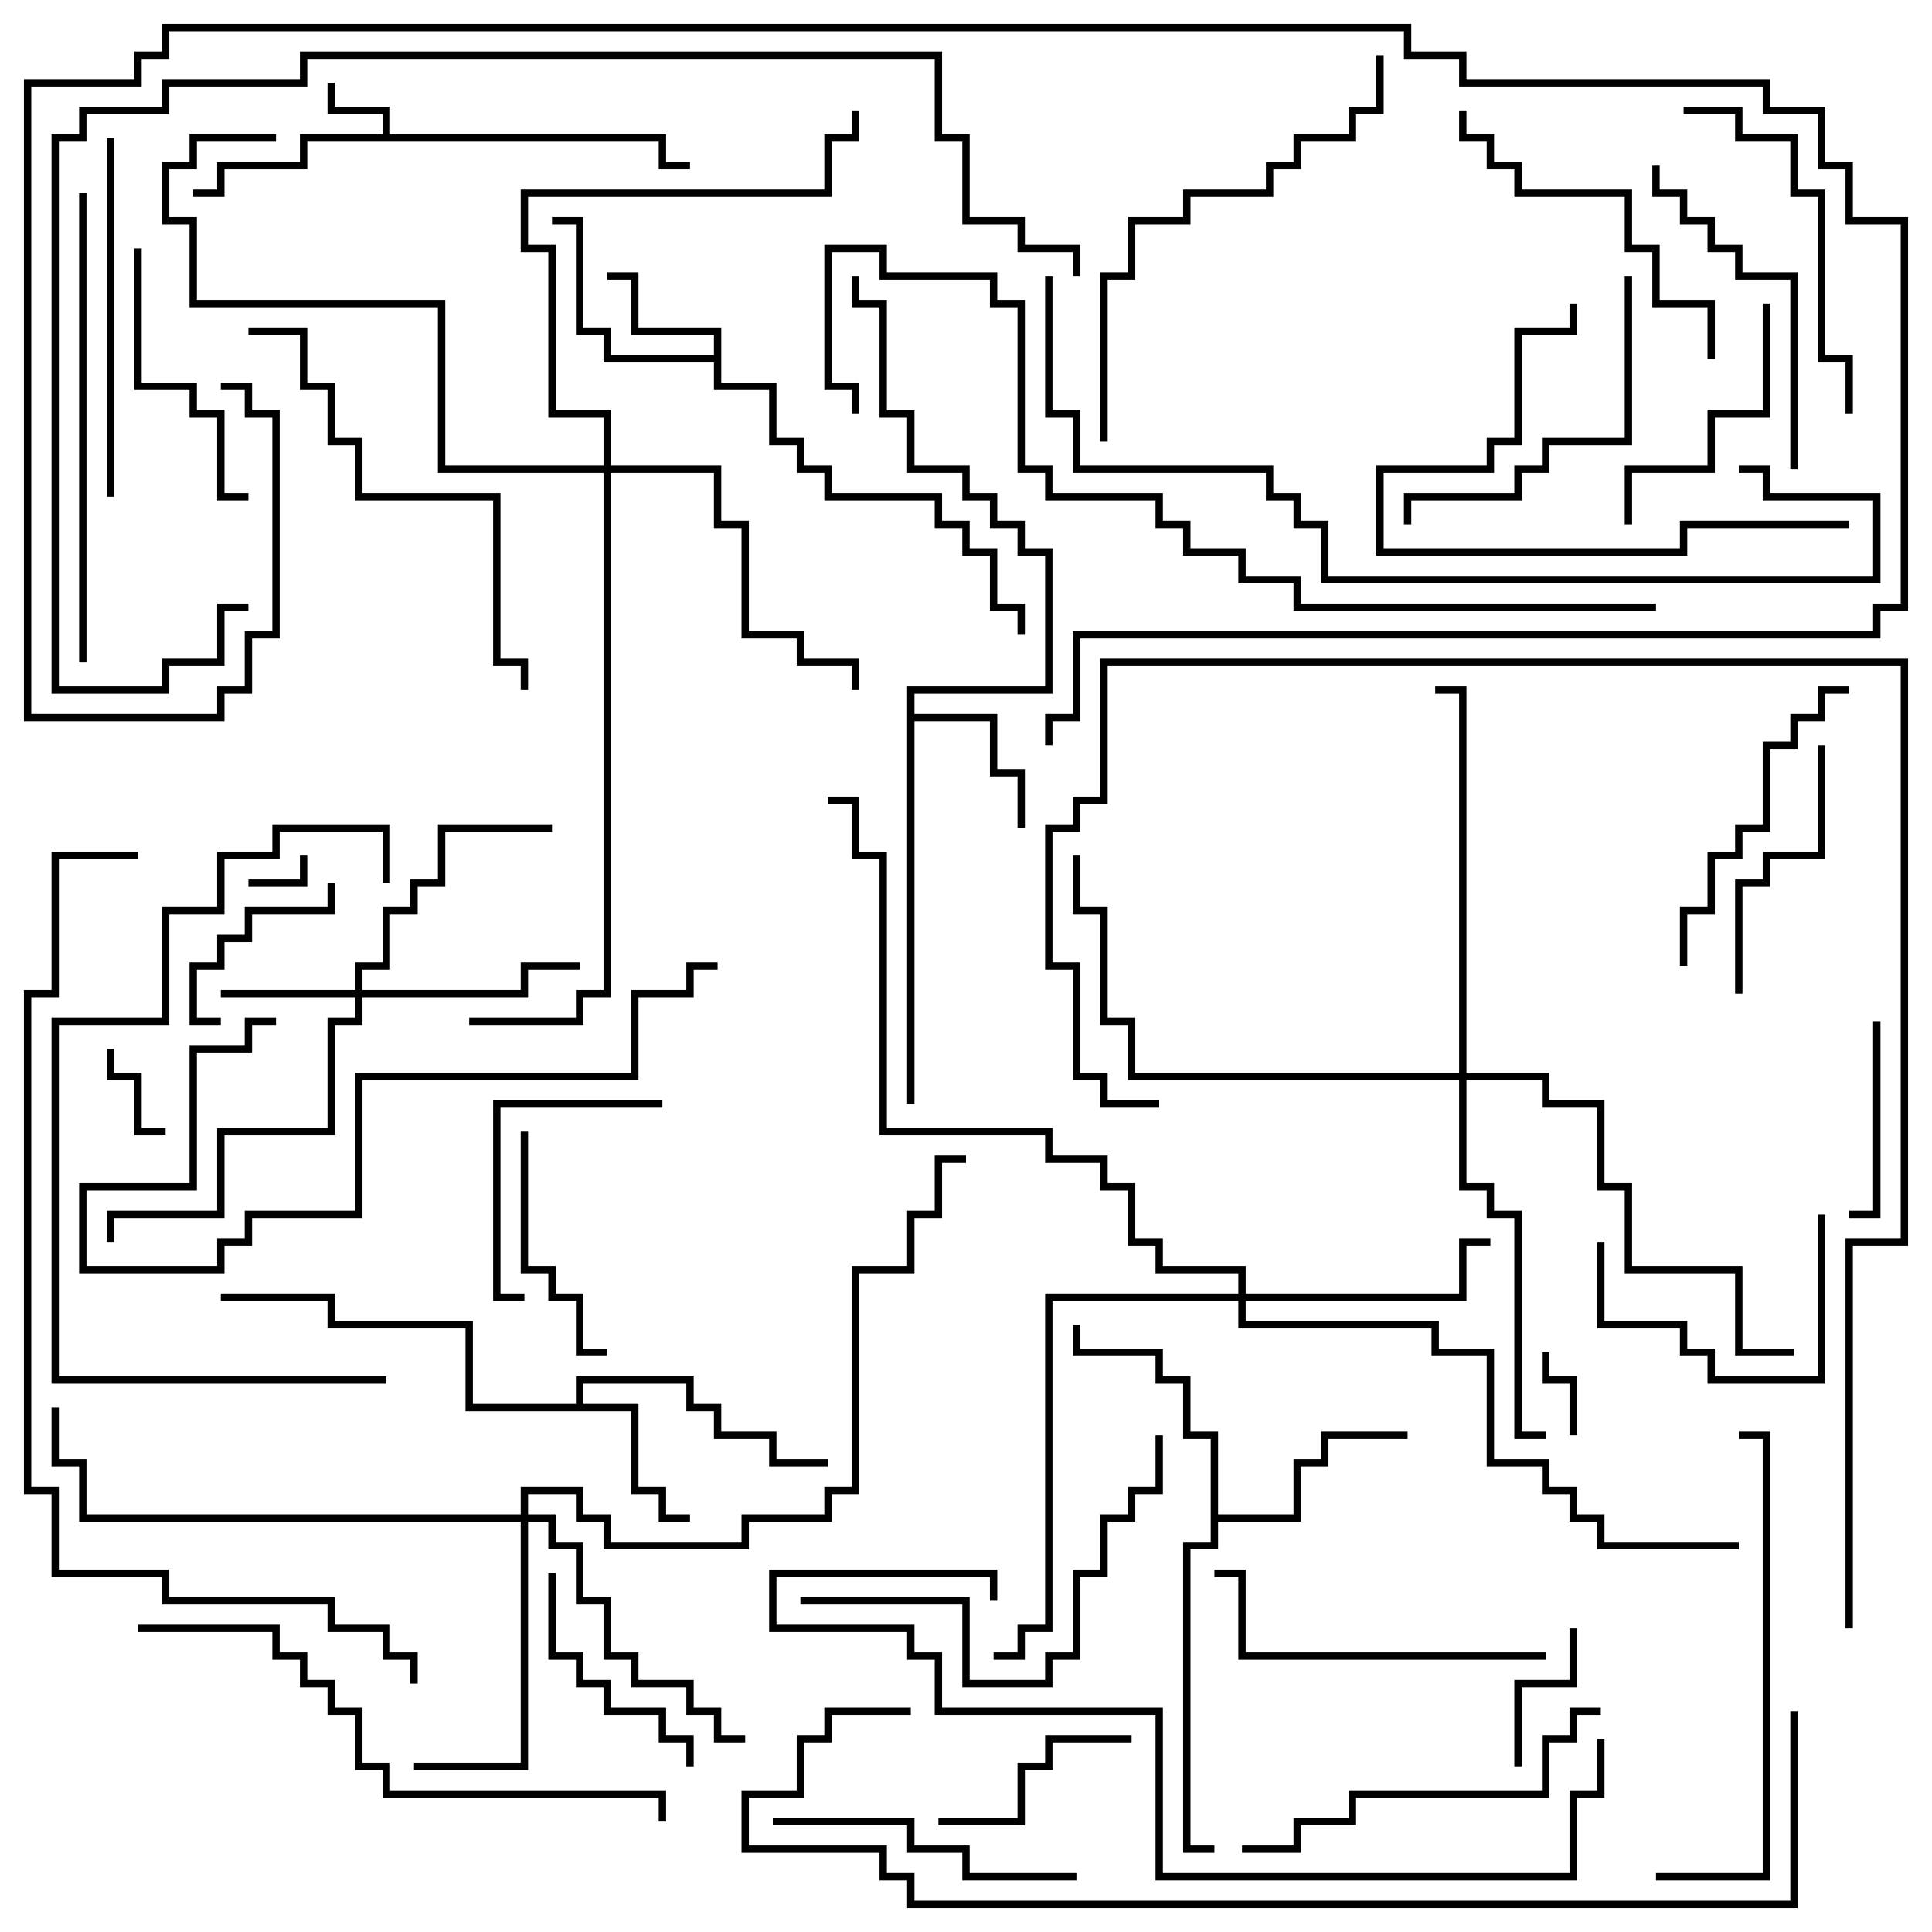 <svg version="1.1" width="105" height="105" xmlns="http://www.w3.org/2000/svg"><path d="M20.8,7.3L20.8,6.2L17.8,6.2L17.8,4.5L18.2,4.5L18.2,5.8L21.2,5.8L21.2,7.3L36.2,7.3L36.2,8.8L37.5,8.8L37.5,9.2L35.8,9.2L35.8,7.7L16.7,7.7L16.7,9.2L12.2,9.2L12.2,10.7L10.5,10.7L10.5,10.3L11.8,10.3L11.8,8.8L16.3,8.8L16.3,7.3z" stroke="none"/><path d="M38.8,19.3L38.8,18.2L34.3,18.2L34.3,15.2L33,15.2L33,14.8L34.7,14.8L34.7,17.8L39.2,17.8L39.2,20.8L42.2,20.8L42.2,23.8L43.7,23.8L43.7,25.3L45.2,25.3L45.2,26.8L51.2,26.8L51.2,28.3L52.7,28.3L52.7,29.8L54.2,29.8L54.2,32.8L55.7,32.8L55.7,34.5L55.3,34.5L55.3,33.2L53.8,33.2L53.8,30.2L52.3,30.2L52.3,28.7L50.8,28.7L50.8,27.2L44.8,27.2L44.8,25.7L43.3,25.7L43.3,24.2L41.8,24.2L41.8,21.2L38.8,21.2L38.8,19.7L32.8,19.7L32.8,18.2L31.3,18.2L31.3,12.2L30,12.2L30,11.8L31.7,11.8L31.7,17.8L33.2,17.8L33.2,19.3z" stroke="none"/><path d="M49.3,37.3L56.8,37.3L56.8,30.2L55.3,30.2L55.3,28.7L53.8,28.7L53.8,27.2L52.3,27.2L52.3,25.7L49.3,25.7L49.3,22.7L47.8,22.7L47.8,16.7L46.3,16.7L46.3,15L46.7,15L46.7,16.3L48.2,16.3L48.2,22.3L49.7,22.3L49.7,25.3L52.7,25.3L52.7,26.8L54.2,26.8L54.2,28.3L55.7,28.3L55.7,29.8L57.2,29.8L57.2,37.7L49.7,37.7L49.7,38.8L54.2,38.8L54.2,41.8L55.7,41.8L55.7,45L55.3,45L55.3,42.2L53.8,42.2L53.8,39.2L49.7,39.2L49.7,60L49.3,60z" stroke="none"/><path d="M31.3,76.3L31.3,74.8L37.7,74.8L37.7,76.3L39.2,76.3L39.2,77.8L42.2,77.8L42.2,79.3L45,79.3L45,79.7L41.8,79.7L41.8,78.2L38.8,78.2L38.8,76.7L37.3,76.7L37.3,75.2L31.7,75.2L31.7,76.3L34.7,76.3L34.7,80.8L36.2,80.8L36.2,82.3L37.5,82.3L37.5,82.7L35.8,82.7L35.8,81.2L34.3,81.2L34.3,76.7L25.3,76.7L25.3,72.2L17.8,72.2L17.8,70.7L12,70.7L12,70.3L18.2,70.3L18.2,71.8L25.7,71.8L25.7,76.3z" stroke="none"/><path d="M65.8,78.2L64.3,78.2L64.3,75.2L62.8,75.2L62.8,73.7L58.3,73.7L58.3,72L58.7,72L58.7,73.3L63.2,73.3L63.2,74.8L64.7,74.8L64.7,77.8L66.2,77.8L66.2,82.3L70.3,82.3L70.3,79.3L71.8,79.3L71.8,77.8L76.5,77.8L76.5,78.2L72.2,78.2L72.2,79.7L70.7,79.7L70.7,82.7L66.2,82.7L66.2,84.2L64.7,84.2L64.7,100.3L66,100.3L66,100.7L64.3,100.7L64.3,83.8L65.8,83.8z" stroke="none"/><path d="M19.3,53.8L19.3,52.3L20.8,52.3L20.8,49.3L22.3,49.3L22.3,47.8L23.8,47.8L23.8,44.8L30,44.8L30,45.2L24.2,45.2L24.2,48.2L22.7,48.2L22.7,49.7L21.2,49.7L21.2,52.7L19.7,52.7L19.7,53.8L28.3,53.8L28.3,52.3L31.5,52.3L31.5,52.7L28.7,52.7L28.7,54.2L19.7,54.2L19.7,55.7L18.2,55.7L18.2,61.7L12.2,61.7L12.2,66.2L6.2,66.2L6.2,67.5L5.8,67.5L5.8,65.8L11.8,65.8L11.8,61.3L17.8,61.3L17.8,55.3L19.3,55.3L19.3,54.2L12,54.2L12,53.8z" stroke="none"/><path d="M67.3,70.3L67.3,69.2L62.8,69.2L62.8,67.7L61.3,67.7L61.3,64.7L59.8,64.7L59.8,63.2L56.8,63.2L56.8,61.7L47.8,61.7L47.8,46.7L46.3,46.7L46.3,43.7L45,43.7L45,43.3L46.7,43.3L46.7,46.3L48.2,46.3L48.2,61.3L57.2,61.3L57.2,62.8L60.2,62.8L60.2,64.3L61.7,64.3L61.7,67.3L63.2,67.3L63.2,68.8L67.7,68.8L67.7,70.3L79.3,70.3L79.3,67.3L81,67.3L81,67.7L79.7,67.7L79.7,70.7L67.7,70.7L67.7,71.8L78.2,71.8L78.2,73.3L81.2,73.3L81.2,79.3L84.2,79.3L84.2,80.8L85.7,80.8L85.7,82.3L87.2,82.3L87.2,83.8L94.5,83.8L94.5,84.2L86.8,84.2L86.8,82.7L85.3,82.7L85.3,81.2L83.8,81.2L83.8,79.7L80.8,79.7L80.8,73.7L77.8,73.7L77.8,72.2L67.3,72.2L67.3,70.7L57.2,70.7L57.2,88.7L55.7,88.7L55.7,90.2L54,90.2L54,89.8L55.3,89.8L55.3,88.3L56.8,88.3L56.8,70.3z" stroke="none"/><path d="M28.3,82.3L28.3,80.8L31.7,80.8L31.7,82.3L33.2,82.3L33.2,83.8L40.3,83.8L40.3,82.3L44.8,82.3L44.8,80.8L46.3,80.8L46.3,68.8L49.3,68.8L49.3,65.8L50.8,65.8L50.8,62.8L52.5,62.8L52.5,63.2L51.2,63.2L51.2,66.2L49.7,66.2L49.7,69.2L46.7,69.2L46.7,81.2L45.2,81.2L45.2,82.7L40.7,82.7L40.7,84.2L32.8,84.2L32.8,82.7L31.3,82.7L31.3,81.2L28.7,81.2L28.7,82.3L30.2,82.3L30.2,83.8L31.7,83.8L31.7,86.8L33.2,86.8L33.2,89.8L34.7,89.8L34.7,91.3L37.7,91.3L37.7,92.8L39.2,92.8L39.2,94.3L40.5,94.3L40.5,94.7L38.8,94.7L38.8,93.2L37.3,93.2L37.3,91.7L34.3,91.7L34.3,90.2L32.8,90.2L32.8,87.2L31.3,87.2L31.3,84.2L29.8,84.2L29.8,82.7L28.7,82.7L28.7,96.2L22.5,96.2L22.5,95.8L28.3,95.8L28.3,82.7L4.3,82.7L4.3,79.7L2.8,79.7L2.8,76.5L3.2,76.5L3.2,79.3L4.7,79.3L4.7,82.3z" stroke="none"/><path d="M32.8,25.3L32.8,22.7L29.8,22.7L29.8,13.7L28.3,13.7L28.3,10.3L44.8,10.3L44.8,7.3L46.3,7.3L46.3,6L46.7,6L46.7,7.7L45.2,7.7L45.2,10.7L28.7,10.7L28.7,13.3L30.2,13.3L30.2,22.3L33.2,22.3L33.2,25.3L39.2,25.3L39.2,28.3L40.7,28.3L40.7,34.3L43.7,34.3L43.7,35.8L46.7,35.8L46.7,37.5L46.3,37.5L46.3,36.2L43.3,36.2L43.3,34.7L40.3,34.7L40.3,28.7L38.8,28.7L38.8,25.7L33.2,25.7L33.2,54.2L31.7,54.2L31.7,55.7L25.5,55.7L25.5,55.3L31.3,55.3L31.3,53.8L32.8,53.8L32.8,25.7L23.8,25.7L23.8,16.7L10.3,16.7L10.3,12.2L8.8,12.2L8.8,8.8L10.3,8.8L10.3,7.3L15,7.3L15,7.7L10.7,7.7L10.7,9.2L9.2,9.2L9.2,11.8L10.7,11.8L10.7,16.3L24.2,16.3L24.2,25.3z" stroke="none"/><path d="M79.3,58.3L79.3,37.7L78,37.7L78,37.3L79.7,37.3L79.7,58.3L84.2,58.3L84.2,59.8L87.2,59.8L87.2,64.3L88.7,64.3L88.7,68.8L94.7,68.8L94.7,73.3L97.5,73.3L97.5,73.7L94.3,73.7L94.3,69.2L88.3,69.2L88.3,64.7L86.8,64.7L86.8,60.2L83.8,60.2L83.8,58.7L79.7,58.7L79.7,64.3L81.2,64.3L81.2,65.8L82.7,65.8L82.7,77.8L84,77.8L84,78.2L82.3,78.2L82.3,66.2L80.8,66.2L80.8,64.7L79.3,64.7L79.3,58.7L61.3,58.7L61.3,55.7L59.8,55.7L59.8,49.7L58.3,49.7L58.3,46.5L58.7,46.5L58.7,49.3L60.2,49.3L60.2,55.3L61.7,55.3L61.7,58.3z" stroke="none"/><path d="M13.5,48.2L13.5,47.8L16.3,47.8L16.3,46.5L16.7,46.5L16.7,48.2z" stroke="none"/><path d="M85.7,78L85.3,78L85.3,75.2L83.8,75.2L83.8,73.5L84.2,73.5L84.2,74.8L85.7,74.8z" stroke="none"/><path d="M5.8,57L6.2,57L6.2,58.3L7.7,58.3L7.7,61.3L9,61.3L9,61.7L7.3,61.7L7.3,58.7L5.8,58.7z" stroke="none"/><path d="M82.7,96L82.3,96L82.3,91.3L85.3,91.3L85.3,88.5L85.7,88.5L85.7,91.7L82.7,91.7z" stroke="none"/><path d="M17.8,48L18.2,48L18.2,49.7L13.7,49.7L13.7,51.2L12.2,51.2L12.2,52.7L10.7,52.7L10.7,55.3L12,55.3L12,55.7L10.3,55.7L10.3,52.3L11.8,52.3L11.8,50.8L13.3,50.8L13.3,49.3L17.8,49.3z" stroke="none"/><path d="M101.8,55.5L102.2,55.5L102.2,66.2L100.5,66.2L100.5,65.8L101.8,65.8z" stroke="none"/><path d="M51,99.2L51,98.8L55.3,98.8L55.3,95.8L56.8,95.8L56.8,94.3L61.5,94.3L61.5,94.7L57.2,94.7L57.2,96.2L55.7,96.2L55.7,99.2z" stroke="none"/><path d="M86.8,67.5L87.2,67.5L87.2,71.8L91.7,71.8L91.7,73.3L93.2,73.3L93.2,74.8L98.8,74.8L98.8,66L99.2,66L99.2,75.2L92.8,75.2L92.8,73.7L91.3,73.7L91.3,72.2L86.8,72.2z" stroke="none"/><path d="M28.3,61.5L28.7,61.5L28.7,68.8L30.2,68.8L30.2,70.3L31.7,70.3L31.7,73.3L33,73.3L33,73.7L31.3,73.7L31.3,70.7L29.8,70.7L29.8,69.2L28.3,69.2z" stroke="none"/><path d="M37.7,96L37.3,96L37.3,94.7L35.8,94.7L35.8,93.2L32.8,93.2L32.8,91.7L31.3,91.7L31.3,90.2L29.8,90.2L29.8,85.5L30.2,85.5L30.2,89.8L31.7,89.8L31.7,91.3L33.2,91.3L33.2,92.8L36.2,92.8L36.2,94.3L37.7,94.3z" stroke="none"/><path d="M28.5,70.3L28.5,70.7L26.8,70.7L26.8,59.8L36,59.8L36,60.2L27.2,60.2L27.2,70.3z" stroke="none"/><path d="M95.8,16.5L96.2,16.5L96.2,22.7L93.2,22.7L93.2,25.7L88.7,25.7L88.7,28.5L88.3,28.5L88.3,25.3L92.8,25.3L92.8,22.3L95.8,22.3z" stroke="none"/><path d="M98.8,40.5L99.2,40.5L99.2,46.7L96.2,46.7L96.2,48.2L94.7,48.2L94.7,54L94.3,54L94.3,47.8L95.8,47.8L95.8,46.3L98.8,46.3z" stroke="none"/><path d="M7.3,13.5L7.7,13.5L7.7,20.8L10.7,20.8L10.7,22.3L12.2,22.3L12.2,26.8L13.5,26.8L13.5,27.2L11.8,27.2L11.8,22.7L10.3,22.7L10.3,21.2L7.3,21.2z" stroke="none"/><path d="M42,99.2L42,98.8L49.7,98.8L49.7,100.3L52.7,100.3L52.7,101.8L58.5,101.8L58.5,102.2L52.3,102.2L52.3,100.7L49.3,100.7L49.3,99.2z" stroke="none"/><path d="M91.7,52.5L91.3,52.5L91.3,49.3L92.8,49.3L92.8,46.3L94.3,46.3L94.3,44.8L95.8,44.8L95.8,40.3L97.3,40.3L97.3,38.8L98.8,38.8L98.8,37.3L100.5,37.3L100.5,37.7L99.2,37.7L99.2,39.2L97.7,39.2L97.7,40.7L96.2,40.7L96.2,45.2L94.7,45.2L94.7,46.7L93.2,46.7L93.2,49.7L91.7,49.7z" stroke="none"/><path d="M88.3,15L88.7,15L88.7,24.2L84.2,24.2L84.2,25.7L82.7,25.7L82.7,27.2L76.7,27.2L76.7,28.5L76.3,28.5L76.3,26.8L82.3,26.8L82.3,25.3L83.8,25.3L83.8,23.8L88.3,23.8z" stroke="none"/><path d="M89.8,9L90.2,9L90.2,10.3L91.7,10.3L91.7,11.8L93.2,11.8L93.2,13.3L94.7,13.3L94.7,14.8L97.7,14.8L97.7,25.5L97.3,25.5L97.3,15.2L94.3,15.2L94.3,13.7L92.8,13.7L92.8,12.2L91.3,12.2L91.3,10.7L89.8,10.7z" stroke="none"/><path d="M84,89.8L84,90.2L67.3,90.2L67.3,85.7L66,85.7L66,85.3L67.7,85.3L67.7,89.8z" stroke="none"/><path d="M91.5,6.2L91.5,5.8L94.7,5.8L94.7,7.3L97.7,7.3L97.7,10.3L99.2,10.3L99.2,19.3L100.7,19.3L100.7,22.5L100.3,22.5L100.3,19.7L98.8,19.7L98.8,10.7L97.3,10.7L97.3,7.7L94.3,7.7L94.3,6.2z" stroke="none"/><path d="M93.2,19.5L92.8,19.5L92.8,16.7L89.8,16.7L89.8,13.7L88.3,13.7L88.3,10.7L82.3,10.7L82.3,9.2L80.8,9.2L80.8,7.7L79.3,7.7L79.3,6L79.7,6L79.7,7.3L81.2,7.3L81.2,8.8L82.7,8.8L82.7,10.3L88.7,10.3L88.7,13.3L90.2,13.3L90.2,16.3L93.2,16.3z" stroke="none"/><path d="M100.5,28.3L100.5,28.7L91.7,28.7L91.7,30.2L74.8,30.2L74.8,25.3L80.8,25.3L80.8,23.8L82.3,23.8L82.3,17.8L85.3,17.8L85.3,16.5L85.7,16.5L85.7,18.2L82.7,18.2L82.7,24.2L81.2,24.2L81.2,25.7L75.2,25.7L75.2,29.8L91.3,29.8L91.3,28.3z" stroke="none"/><path d="M5.8,7.5L6.2,7.5L6.2,27L5.8,27z" stroke="none"/><path d="M87,92.8L87,93.2L85.7,93.2L85.7,94.7L84.2,94.7L84.2,97.7L73.7,97.7L73.7,99.2L70.7,99.2L70.7,100.7L67.5,100.7L67.5,100.3L70.3,100.3L70.3,98.8L73.3,98.8L73.3,97.3L83.8,97.3L83.8,94.3L85.3,94.3L85.3,92.8z" stroke="none"/><path d="M62.8,78L63.2,78L63.2,81.2L61.7,81.2L61.7,82.7L60.2,82.7L60.2,85.7L58.7,85.7L58.7,90.2L57.2,90.2L57.2,91.7L52.3,91.7L52.3,87.2L43.5,87.2L43.5,86.8L52.7,86.8L52.7,91.3L56.8,91.3L56.8,89.8L58.3,89.8L58.3,85.3L59.8,85.3L59.8,82.3L61.3,82.3L61.3,80.8L62.8,80.8z" stroke="none"/><path d="M15,55.3L15,55.7L13.7,55.7L13.7,57.2L10.7,57.2L10.7,64.7L4.7,64.7L4.7,68.8L11.8,68.8L11.8,67.3L13.3,67.3L13.3,65.8L19.3,65.8L19.3,58.3L34.3,58.3L34.3,53.8L37.3,53.8L37.3,52.3L39,52.3L39,52.7L37.7,52.7L37.7,54.2L34.7,54.2L34.7,58.7L19.7,58.7L19.7,66.2L13.7,66.2L13.7,67.7L12.2,67.7L12.2,69.2L4.3,69.2L4.3,64.3L10.3,64.3L10.3,56.8L13.3,56.8L13.3,55.3z" stroke="none"/><path d="M90,102.2L90,101.8L95.8,101.8L95.8,78.2L94.5,78.2L94.5,77.8L96.2,77.8L96.2,102.2z" stroke="none"/><path d="M13.5,18.2L13.5,17.8L16.7,17.8L16.7,20.8L18.2,20.8L18.2,23.8L19.7,23.8L19.7,26.8L27.2,26.8L27.2,35.8L28.7,35.8L28.7,37.5L28.3,37.5L28.3,36.2L26.8,36.2L26.8,27.2L19.3,27.2L19.3,24.2L17.8,24.2L17.8,21.2L16.3,21.2L16.3,18.2z" stroke="none"/><path d="M4.3,10.5L4.7,10.5L4.7,36L4.3,36z" stroke="none"/><path d="M60.2,24L59.8,24L59.8,14.8L61.3,14.8L61.3,11.8L64.3,11.8L64.3,10.3L68.8,10.3L68.8,8.8L70.3,8.8L70.3,7.3L73.3,7.3L73.3,5.8L74.8,5.8L74.8,3L75.2,3L75.2,6.2L73.7,6.2L73.7,7.7L70.7,7.7L70.7,9.2L69.2,9.2L69.2,10.7L64.7,10.7L64.7,12.2L61.7,12.2L61.7,15.2L60.2,15.2z" stroke="none"/><path d="M21,74.8L21,75.2L2.8,75.2L2.8,55.3L8.8,55.3L8.8,49.3L11.8,49.3L11.8,46.3L14.8,46.3L14.8,44.8L21.2,44.8L21.2,48L20.8,48L20.8,45.2L15.2,45.2L15.2,46.7L12.2,46.7L12.2,49.7L9.2,49.7L9.2,55.7L3.2,55.7L3.2,74.8z" stroke="none"/><path d="M7.5,88.7L7.5,88.3L15.2,88.3L15.2,89.8L16.7,89.8L16.7,91.3L18.2,91.3L18.2,92.8L19.7,92.8L19.7,95.8L21.2,95.8L21.2,97.3L36.2,97.3L36.2,99L35.8,99L35.8,97.7L20.8,97.7L20.8,96.2L19.3,96.2L19.3,93.2L17.8,93.2L17.8,91.7L16.3,91.7L16.3,90.2L14.8,90.2L14.8,88.7z" stroke="none"/><path d="M54.2,87L53.8,87L53.8,85.7L42.2,85.7L42.2,88.3L49.7,88.3L49.7,89.8L51.2,89.8L51.2,92.8L63.2,92.8L63.2,101.8L85.3,101.8L85.3,97.3L86.8,97.3L86.8,94.5L87.2,94.5L87.2,97.7L85.7,97.7L85.7,102.2L62.8,102.2L62.8,93.2L50.8,93.2L50.8,90.2L49.3,90.2L49.3,88.7L41.8,88.7L41.8,85.3L54.2,85.3z" stroke="none"/><path d="M56.8,15L57.2,15L57.2,22.3L58.7,22.3L58.7,25.3L69.2,25.3L69.2,26.8L70.7,26.8L70.7,28.3L72.2,28.3L72.2,31.3L101.8,31.3L101.8,27.2L95.8,27.2L95.8,25.7L94.5,25.7L94.5,25.3L96.2,25.3L96.2,26.8L102.2,26.8L102.2,31.7L71.8,31.7L71.8,28.7L70.3,28.7L70.3,27.2L68.8,27.2L68.8,25.7L58.3,25.7L58.3,22.7L56.8,22.7z" stroke="none"/><path d="M90,32.8L90,33.2L70.3,33.2L70.3,31.7L67.3,31.7L67.3,30.2L64.3,30.2L64.3,28.7L62.8,28.7L62.8,27.2L56.8,27.2L56.8,25.7L55.3,25.7L55.3,16.7L53.8,16.7L53.8,15.2L47.8,15.2L47.8,13.7L45.2,13.7L45.2,20.8L46.7,20.8L46.7,22.5L46.3,22.5L46.3,21.2L44.8,21.2L44.8,13.3L48.2,13.3L48.2,14.8L54.2,14.8L54.2,16.3L55.7,16.3L55.7,25.3L57.2,25.3L57.2,26.8L63.2,26.8L63.2,28.3L64.7,28.3L64.7,29.8L67.7,29.8L67.7,31.3L70.7,31.3L70.7,32.8z" stroke="none"/><path d="M100.7,88.5L100.3,88.5L100.3,67.3L103.3,67.3L103.3,36.2L60.2,36.2L60.2,43.7L58.7,43.7L58.7,45.2L57.2,45.2L57.2,52.3L58.7,52.3L58.7,58.3L60.2,58.3L60.2,59.8L63,59.8L63,60.2L59.8,60.2L59.8,58.7L58.3,58.7L58.3,52.7L56.8,52.7L56.8,44.8L58.3,44.8L58.3,43.3L59.8,43.3L59.8,35.8L103.7,35.8L103.7,67.7L100.7,67.7z" stroke="none"/><path d="M22.7,91.5L22.3,91.5L22.3,90.2L20.8,90.2L20.8,88.7L17.8,88.7L17.8,87.2L8.8,87.2L8.8,85.7L2.8,85.7L2.8,81.2L1.3,81.2L1.3,53.8L2.8,53.8L2.8,46.3L7.5,46.3L7.5,46.7L3.2,46.7L3.2,54.2L1.7,54.2L1.7,80.8L3.2,80.8L3.2,85.3L9.2,85.3L9.2,86.8L18.2,86.8L18.2,88.3L21.2,88.3L21.2,89.8L22.7,89.8z" stroke="none"/><path d="M49.5,92.8L49.5,93.2L45.2,93.2L45.2,94.7L43.7,94.7L43.7,97.7L40.7,97.7L40.7,100.3L48.2,100.3L48.2,101.8L49.7,101.8L49.7,103.3L97.3,103.3L97.3,93L97.7,93L97.7,103.7L49.3,103.7L49.3,102.2L47.8,102.2L47.8,100.7L40.3,100.7L40.3,97.3L43.3,97.3L43.3,94.3L44.8,94.3L44.8,92.8z" stroke="none"/><path d="M13.5,32.8L13.5,33.2L12.2,33.2L12.2,36.2L9.2,36.2L9.2,37.7L2.8,37.7L2.8,7.3L4.3,7.3L4.3,5.8L8.8,5.8L8.8,4.3L16.3,4.3L16.3,2.8L51.2,2.8L51.2,7.3L52.7,7.3L52.7,11.8L55.7,11.8L55.7,13.3L58.7,13.3L58.7,15L58.3,15L58.3,13.7L55.3,13.7L55.3,12.2L52.3,12.2L52.3,7.7L50.8,7.7L50.8,3.2L16.7,3.2L16.7,4.7L9.2,4.7L9.2,6.2L4.7,6.2L4.7,7.7L3.2,7.7L3.2,37.3L8.8,37.3L8.8,35.8L11.8,35.8L11.8,32.8z" stroke="none"/><path d="M57.2,40.5L56.8,40.5L56.8,38.8L58.3,38.8L58.3,34.3L101.8,34.3L101.8,32.8L103.3,32.8L103.3,12.2L100.3,12.2L100.3,9.2L98.8,9.2L98.8,6.2L95.8,6.2L95.8,4.7L79.3,4.7L79.3,3.2L76.3,3.2L76.3,1.7L9.2,1.7L9.2,3.2L7.7,3.2L7.7,4.7L1.7,4.7L1.7,38.8L11.8,38.8L11.8,37.3L13.3,37.3L13.3,34.3L14.8,34.3L14.8,22.7L13.3,22.7L13.3,21.2L12,21.2L12,20.8L13.7,20.8L13.7,22.3L15.2,22.3L15.2,34.7L13.7,34.7L13.7,37.7L12.2,37.7L12.2,39.2L1.3,39.2L1.3,4.3L7.3,4.3L7.3,2.8L8.8,2.8L8.8,1.3L76.7,1.3L76.7,2.8L79.7,2.8L79.7,4.3L96.2,4.3L96.2,5.8L99.2,5.8L99.2,8.8L100.7,8.8L100.7,11.8L103.7,11.8L103.7,33.2L102.2,33.2L102.2,34.7L58.7,34.7L58.7,39.2L57.2,39.2z" stroke="none"/></svg>